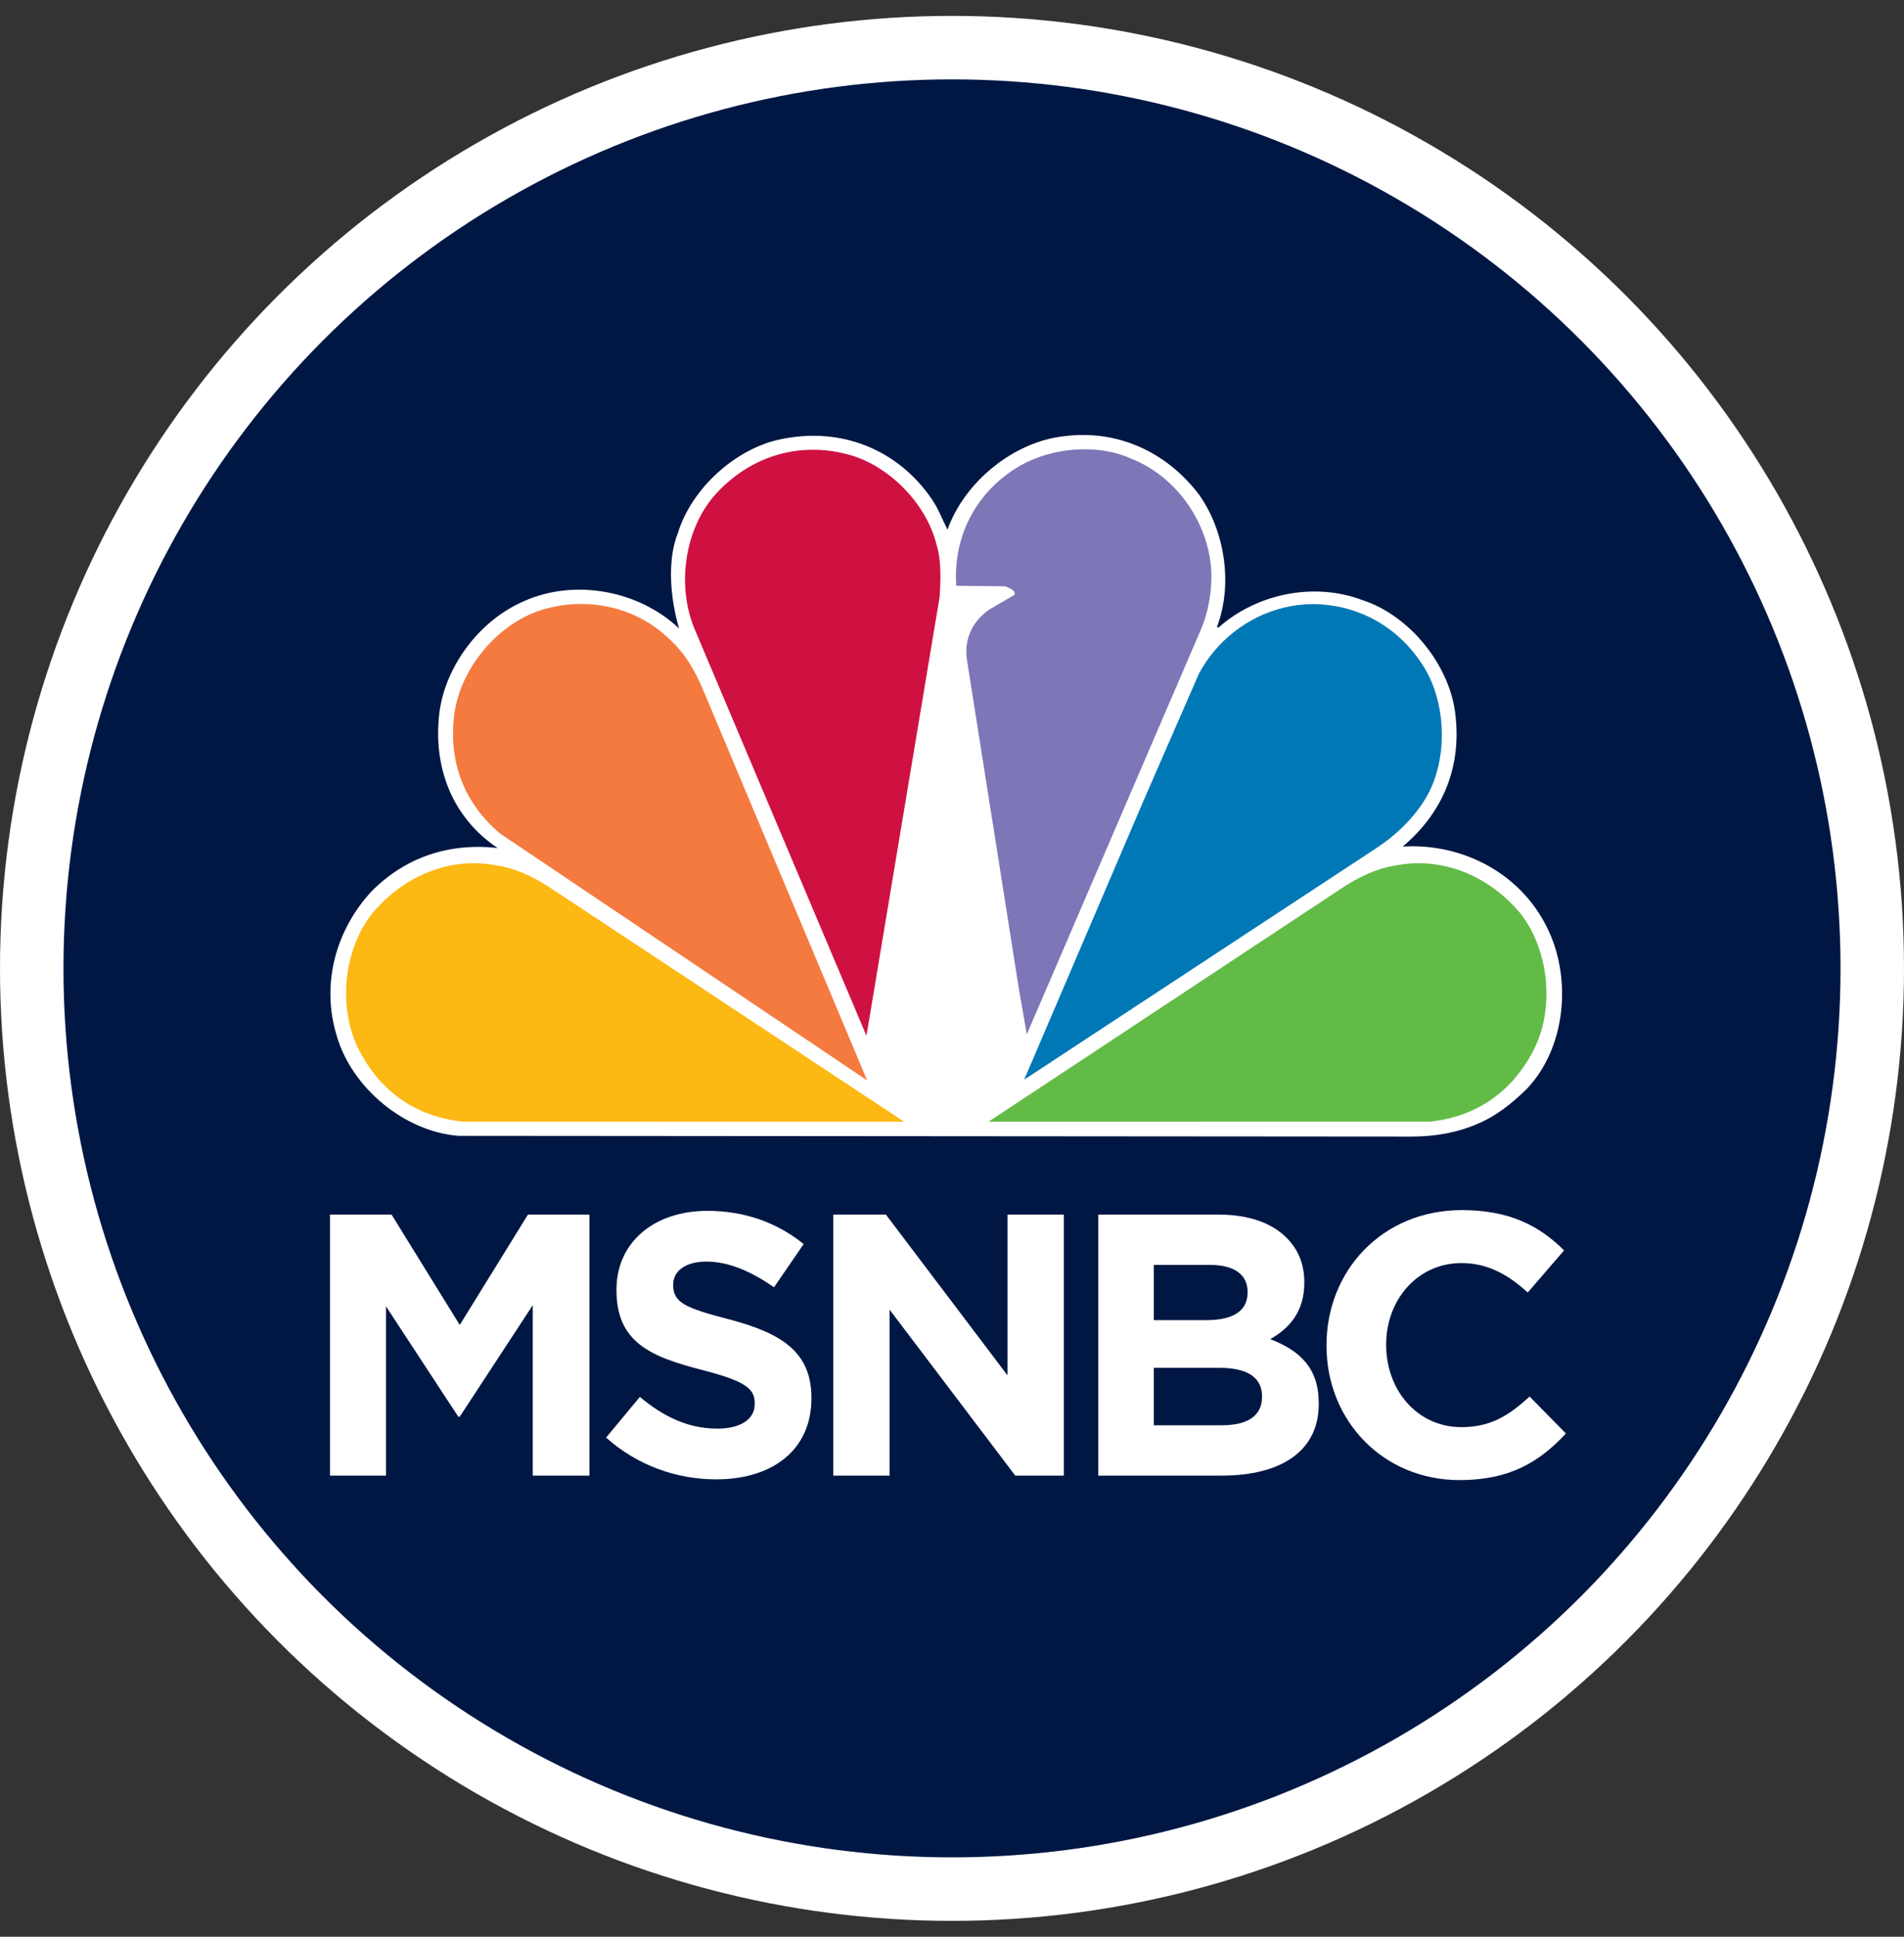 <?xml version="1.0" encoding="UTF-8"?>
<svg width="60px" height="61px" viewBox="0 0 60 61" version="1.1" xmlns="http://www.w3.org/2000/svg" xmlns:xlink="http://www.w3.org/1999/xlink">
    <rect x="0" y="0" width="60" height="61" fill="#333333" stroke="none"/>
    <!-- Generator: Sketch 59.1 (86144) - https://sketch.com -->
    <title>MSNBC</title>
    <desc>Created with Sketch.</desc>
    <g id="Page-1" stroke="none" stroke-width="1" fill="none" fill-rule="evenodd">
        <g id="SLING_BRA1101_Election_Display_Debate_B_300x600_Frame_1" transform="translate(-120, -373)">
            <g id="MSNBC" transform="translate(122, 375.5)">
                <circle id="Oval-Copy" stroke="#FFFFFF" stroke-width="2" fill="#001744" cx="28" cy="28" r="29"></circle>
                <g id="Programming/Logo/MSNBC" transform="translate(8.4, 11.2)">
                    <g>
                        <g id="MSNBC" transform="translate(0, 24.356)" fill="#FFFFFF">
                            <polygon id="Fill-1" points="6.237 0.199 4.088 3.675 1.939 0.199 2.18283582e-05 0.199 2.18283582e-05 8.42 1.763 8.42 1.763 3.088 4.041 6.564 4.088 6.564 6.388 3.053 6.388 8.42 8.175 8.42 8.175 0.199"></polygon>
                            <path d="M8.7,7.222 L9.763,5.942 C10.499,6.553 11.27,6.94 12.204,6.94 C12.939,6.94 13.383,6.647 13.383,6.165 L13.383,6.142 C13.383,5.684 13.103,5.449 11.737,5.096 C10.09,4.674 9.027,4.216 9.027,2.583 L9.027,2.559 C9.027,1.068 10.218,0.081 11.889,0.081 C13.08,0.081 14.096,0.457 14.925,1.127 L13.991,2.489 C13.267,1.984 12.554,1.679 11.865,1.679 C11.176,1.679 10.814,1.996 10.814,2.395 L10.814,2.419 C10.814,2.959 11.164,3.135 12.577,3.499 C14.236,3.934 15.17,4.533 15.17,5.965 L15.17,5.989 C15.17,7.621 13.932,8.538 12.169,8.538 C10.931,8.538 9.681,8.103 8.7,7.222" id="Fill-2"></path>
                            <polygon id="Fill-4" points="15.859 0.199 17.517 0.199 21.348 5.261 21.348 0.199 23.123 0.199 23.123 8.42 21.593 8.42 17.634 3.194 17.634 8.42 15.859 8.42"></polygon>
                            <path d="M28.097,6.835 C28.892,6.835 29.37,6.553 29.37,5.942 L29.37,5.918 C29.37,5.367 28.962,5.026 28.039,5.026 L25.96,5.026 L25.96,6.835 L28.097,6.835 Z M27.619,3.523 C28.413,3.523 28.915,3.264 28.915,2.653 L28.915,2.63 C28.915,2.09 28.495,1.784 27.735,1.784 L25.96,1.784 L25.96,3.523 L27.619,3.523 Z M24.208,0.199 L28.004,0.199 C28.938,0.199 29.674,0.457 30.141,0.927 C30.515,1.303 30.702,1.761 30.702,2.325 L30.702,2.348 C30.702,3.276 30.211,3.793 29.627,4.122 C30.573,4.485 31.157,5.037 31.157,6.142 L31.157,6.165 C31.157,7.668 29.943,8.42 28.097,8.42 L24.208,8.42 L24.208,0.199 Z" id="Fill-6"></path>
                            <path d="M31.402,4.333 L31.402,4.31 C31.402,1.972 33.154,0.058 35.665,0.058 C37.206,0.058 38.129,0.575 38.888,1.326 L37.743,2.653 C37.113,2.078 36.47,1.726 35.653,1.726 C34.275,1.726 33.282,2.877 33.282,4.286 L33.282,4.31 C33.282,5.719 34.252,6.893 35.653,6.893 C36.587,6.893 37.16,6.517 37.802,5.93 L38.946,7.093 C38.105,7.997 37.171,8.561 35.595,8.561 C33.189,8.561 31.402,6.694 31.402,4.333" id="Fill-8"></path>
                        </g>
                        <path d="M36.158,21.698 C35.523,21.975 34.82,22.098 34.07,22.098 L4.05,22.075 C2.352,21.944 0.685,20.568 0.211,18.922 C-0.294,17.277 0.195,15.577 1.305,14.378 C2.375,13.294 3.752,12.84 5.281,13.009 C3.843,12.047 3.239,10.456 3.446,8.749 C3.636,7.264 4.73,5.819 6.13,5.227 C7.728,4.519 9.746,4.904 11,6.096 C10.741,5.227 10.603,3.981 10.962,3.089 C11.391,1.682 12.782,0.428 14.196,0.136 C16.085,-0.264 17.882,0.436 18.968,2.028 C19.174,2.328 19.297,2.666 19.458,2.982 C20.001,1.459 21.568,0.198 23.159,0.036 C24.803,-0.171 26.355,0.521 27.387,1.882 C28.19,3.013 28.465,4.696 27.946,6.058 L28.007,6.058 C29.199,5.004 31.004,4.619 32.541,5.204 C34.009,5.681 35.256,7.218 35.454,8.734 C35.676,10.41 35.095,11.879 33.803,12.963 C35.761,12.848 37.619,13.87 38.422,15.662 C39.125,17.223 38.919,19.315 37.726,20.583 C37.244,21.06 36.732,21.46 36.158,21.698" id="Fill-11" fill="#FFFFFF"></path>
                        <path d="M27.861,6.809 C27.683,7.021 27.524,7.254 27.388,7.503 L27.388,7.503 C26.796,8.859 26.205,10.215 25.613,11.571 L25.613,11.571 C24.367,14.483 23.12,17.395 21.874,20.306 L21.874,20.306 C22.175,20.109 22.476,19.91 22.778,19.712 L22.778,19.712 C25.552,17.889 28.327,16.065 31.101,14.242 L31.101,14.242 C31.727,13.831 32.352,13.42 32.977,13.009 L32.977,13.009 C33.535,12.647 34.079,12.14 34.445,11.571 L34.445,11.571 C35.263,10.356 35.217,8.395 34.399,7.196 L34.399,7.196 C33.604,5.996 32.35,5.327 30.936,5.327 L30.936,5.327 C29.74,5.345 28.624,5.9 27.861,6.809" id="Fill-15" fill="#0078B6"></path>
                        <path d="M23.219,0.487 C22.632,0.563 22.064,0.759 21.606,1.052 L21.606,1.052 C20.307,1.875 19.634,3.243 19.733,4.75 L19.733,4.75 C20.248,4.756 20.763,4.761 21.278,4.766 L21.278,4.766 C21.385,4.819 21.614,4.873 21.568,5.035 L21.568,5.035 C21.306,5.188 21.043,5.343 20.78,5.496 L20.78,5.496 C20.261,5.85 19.993,6.388 20.062,7.026 L20.062,7.026 C20.613,10.512 21.163,13.998 21.714,17.484 L21.714,17.484 C21.795,17.948 21.877,18.412 21.958,18.876 L21.958,18.876 C22.097,18.554 22.236,18.232 22.374,17.909 L22.374,17.909 C22.541,17.521 22.708,17.133 22.875,16.746 L22.875,16.746 C24.4,13.204 25.924,9.662 27.448,6.119 L27.448,6.119 C27.67,5.603 27.77,5.012 27.777,4.435 L27.777,4.435 C27.754,2.874 26.737,1.344 25.277,0.759 L25.277,0.759 C24.824,0.549 24.304,0.45 23.778,0.45 L23.778,0.45 C23.592,0.45 23.405,0.463 23.219,0.487" id="Fill-18" fill="#7D77B7"></path>
                        <path d="M12.155,1.859 C11.161,2.966 10.916,4.766 11.498,6.135 L11.498,6.135 C12.966,9.609 14.435,13.083 15.903,16.557 L15.903,16.557 C15.944,16.653 15.985,16.75 16.026,16.846 L16.026,16.846 C16.28,17.447 16.534,18.046 16.787,18.646 L16.787,18.646 C16.826,18.739 16.865,18.83 16.903,18.922 L16.903,18.922 C16.925,18.796 16.946,18.668 16.968,18.542 L16.968,18.542 C17.716,14.055 18.465,9.568 19.213,5.081 L19.213,5.081 C19.243,4.542 19.267,3.951 19.113,3.458 L19.113,3.458 C18.793,2.143 17.569,0.913 16.261,0.598 L16.261,0.598 C16.056,0.546 15.852,0.509 15.65,0.488 L15.65,0.488 C15.505,0.472 15.36,0.465 15.217,0.465 L15.217,0.465 C14.056,0.465 12.976,0.962 12.155,1.859" id="Fill-21" fill="#CE1141"></path>
                        <path d="M6.664,5.512 C5.25,5.957 4.065,7.403 3.905,8.88 L3.905,8.88 C3.744,10.341 4.24,11.602 5.35,12.547 L5.35,12.547 C6.085,13.042 6.821,13.536 7.556,14.031 L7.556,14.031 C7.673,14.109 7.789,14.187 7.905,14.265 L7.905,14.265 C10.798,16.21 13.692,18.154 16.585,20.099 L16.585,20.099 C16.699,20.176 16.813,20.253 16.926,20.329 L16.926,20.329 C16.866,20.187 16.806,20.043 16.746,19.9 L16.746,19.9 C15.066,15.901 13.385,11.902 11.704,7.903 L11.704,7.903 C11.672,7.832 11.639,7.761 11.604,7.691 L11.604,7.691 C11.394,7.26 11.137,6.845 10.756,6.489 L10.756,6.489 C9.999,5.722 8.972,5.323 7.915,5.323 L7.915,5.323 C7.498,5.323 7.076,5.385 6.664,5.512" id="Fill-24" fill="#F47A3F"></path>
                        <path d="M3.543,13.619 C2.711,13.842 1.945,14.341 1.341,15.053 L1.341,15.053 C0.599,15.988 0.354,17.306 0.597,18.466 L0.597,18.466 C0.665,18.794 0.774,19.109 0.926,19.398 L0.926,19.398 C1.449,20.4 2.229,21.085 3.22,21.42 L3.22,21.42 C3.516,21.52 3.831,21.589 4.163,21.626 L4.163,21.626 C7.591,21.626 11.019,21.627 14.447,21.628 L14.447,21.628 C15.661,21.628 16.874,21.628 18.088,21.628 L18.088,21.628 C17.82,21.451 17.551,21.274 17.282,21.096 L17.282,21.096 C17.177,21.026 14.836,19.48 14.373,19.173 L14.373,19.173 C13.517,18.608 12.661,18.042 11.805,17.477 L11.805,17.477 C10.153,16.385 8.501,15.293 6.849,14.202 L6.849,14.202 C6.376,13.91 5.874,13.657 5.276,13.562 L5.276,13.562 C5.027,13.513 4.778,13.488 4.531,13.488 L4.531,13.488 C4.196,13.488 3.865,13.533 3.543,13.619" id="Fill-27" fill="#FCB813"></path>
                        <path d="M33.565,13.562 C32.967,13.657 32.465,13.91 31.993,14.202 L31.993,14.202 C29.922,15.57 27.849,16.939 25.778,18.308 L25.778,18.308 C25.342,18.596 24.906,18.885 24.47,19.173 L24.47,19.173 C23.422,19.864 22.374,20.557 21.326,21.249 L21.326,21.249 C21.135,21.376 20.944,21.502 20.753,21.628 L20.753,21.628 C21.371,21.628 21.99,21.628 22.608,21.628 L22.608,21.628 C26.631,21.627 30.655,21.626 34.678,21.626 L34.678,21.626 C36.123,21.465 37.237,20.699 37.916,19.398 L37.916,19.398 C38.022,19.195 38.108,18.979 38.173,18.755 L38.173,18.755 C38.531,17.525 38.283,16.038 37.5,15.053 L37.5,15.053 C36.664,14.067 35.516,13.488 34.31,13.488 L34.31,13.488 C34.063,13.488 33.815,13.513 33.565,13.562" id="Fill-30" fill="#62BB46"></path>
                    </g>
                </g>
            </g>
        </g>
    </g>
</svg>